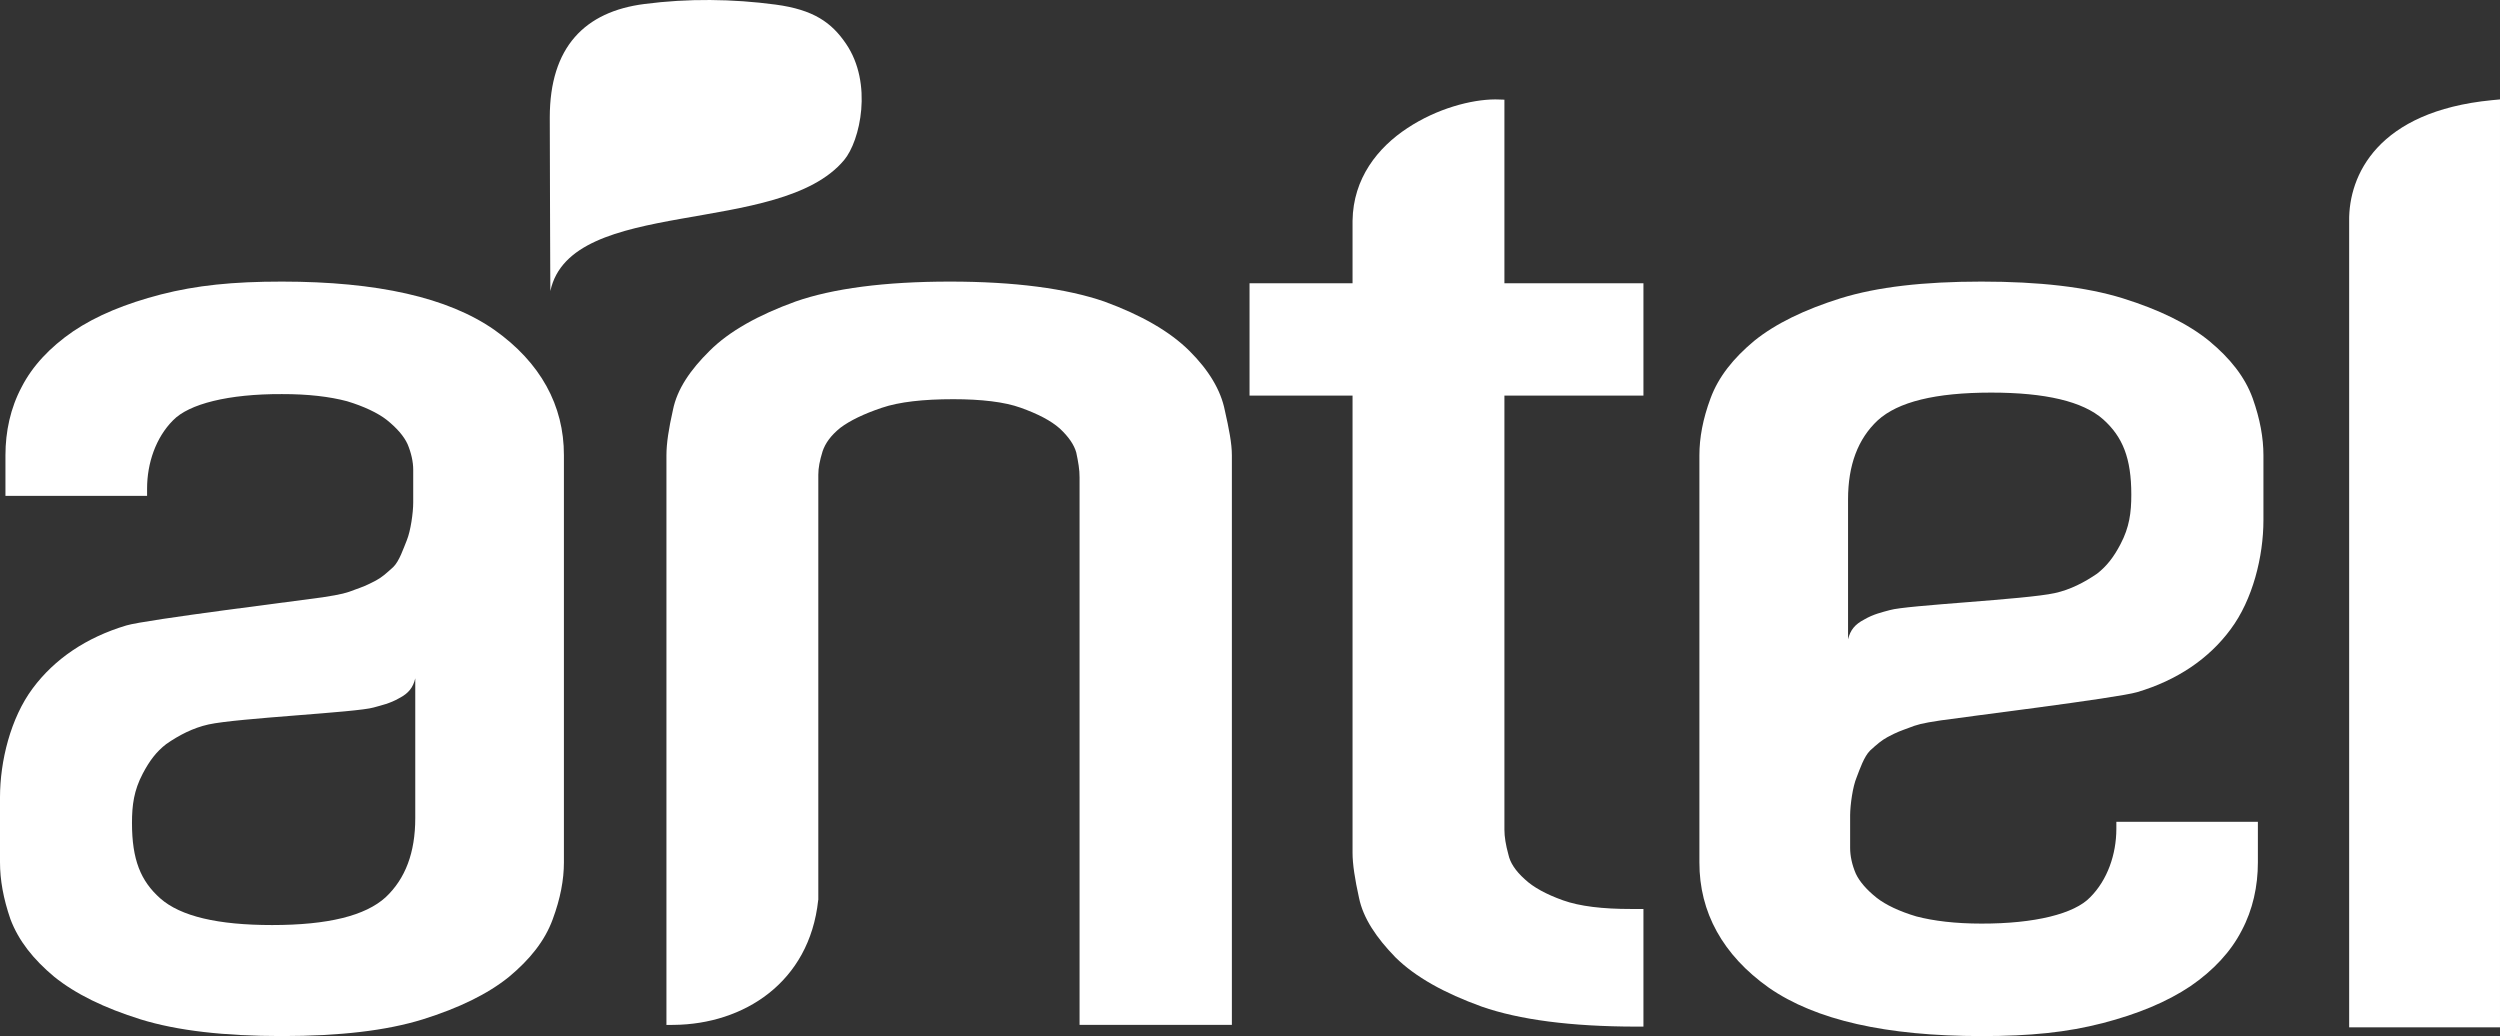 <svg width="485" height="201" viewBox="0 0 485 201" fill="none" xmlns="http://www.w3.org/2000/svg">
<rect x="0" y="0" width="485" height="201" fill="#333333" stroke="none"/>
<path fill-rule="evenodd" clip-rule="evenodd" d="M483.407 19.437C461.243 21.597 455.626 34.024 455.736 42.881V199.298H484.999V19.286L483.407 19.437Z" fill="white"/>
<path fill-rule="evenodd" clip-rule="evenodd" d="M291.856 19.337L290.443 19.293C290.29 19.293 290.164 19.286 290.049 19.286C285.419 19.302 278.767 21.056 273.034 24.852C267.312 28.606 262.504 34.577 262.394 42.83V54.949H242.41V76.751H262.394V165.463C262.394 167.604 262.835 170.519 263.649 174.185C264.464 178.138 267.018 181.924 270.717 185.726C274.579 189.541 280.201 192.662 287.448 195.28C294.72 197.823 304.725 199.15 317.388 199.163H318.828V176.342H316.464C310.894 176.348 306.485 175.822 303.248 174.671C299.959 173.498 297.452 172.123 295.823 170.586C293.974 168.928 292.96 167.343 292.629 165.782C292.119 163.937 291.856 162.327 291.856 160.961V76.751H318.828V54.949H291.856V19.337Z" fill="white"/>
<path fill-rule="evenodd" clip-rule="evenodd" d="M230.737 68.063C226.9 64.255 221.373 61.115 214.259 58.505C206.899 55.963 196.848 54.629 184.287 54.629C171.617 54.629 161.595 55.963 154.345 58.492C147.114 61.115 141.471 64.255 137.663 68.063C133.963 71.717 131.364 75.448 130.547 79.549C129.735 83.142 129.289 85.999 129.289 88.326V198.844L130.747 198.827C144.228 198.696 157.034 190.652 158.731 174.621L158.753 174.541V92.102C158.753 90.765 159.012 89.405 159.59 87.526C160.117 85.999 161.155 84.498 163.046 82.978C164.875 81.606 167.545 80.298 171.071 79.112C174.419 77.968 179.136 77.444 184.931 77.444C190.37 77.444 194.889 77.968 198.018 79.102C201.347 80.298 203.858 81.59 205.6 83.132C207.317 84.736 208.376 86.288 208.791 87.779C209.168 89.537 209.456 91.157 209.434 92.623V198.827H238.983V88.326C238.983 86.031 238.431 83.222 237.612 79.6C236.842 75.692 234.483 71.778 230.737 68.063Z" fill="white"/>
<path fill-rule="evenodd" clip-rule="evenodd" d="M358.521 96.894C358.521 90.225 360.439 85.141 364.275 81.551C368.195 77.965 375.441 76.165 386.287 76.165C396.817 76.165 404.047 77.865 407.993 81.336C411.803 84.739 413.474 88.872 413.474 95.955C413.474 99.458 413.101 102.29 411.383 105.555C410.085 108.049 408.74 109.797 406.843 111.285C404.378 112.975 401.641 114.402 398.63 115.061C393.002 116.308 369.808 117.401 366.634 118.358C365.131 118.773 363.455 119.136 361.658 120.187C359.845 121.132 358.962 122.228 358.521 124.03V96.894ZM343.167 191.622C352.252 197.921 365.909 200.99 384.4 201C393.937 201 400.942 200.28 407.904 198.49C414.714 196.72 420.342 194.399 424.945 191.32C429.437 188.241 432.806 184.581 434.876 180.551C437.062 176.456 438.029 171.89 438.029 167.298V159.427H410.573V160.844C410.558 165.735 408.855 170.71 405.503 174.062C402.444 177.279 394.752 179.201 384.4 179.178C379.35 179.178 375.147 178.667 371.768 177.784C368.531 176.826 365.825 175.55 364.059 174.159C362.121 172.61 360.733 171.009 360.024 169.482C359.299 167.802 358.926 166.05 358.926 164.524V158.116C358.947 156.129 359.425 152.597 360.187 150.808C360.796 149.217 361.632 146.771 362.783 145.62C364.191 144.332 365.032 143.625 366.198 142.985C368.111 141.97 368.71 141.799 370.27 141.218C371.878 140.591 372.714 140.321 376.529 139.752C379.902 139.229 410.862 135.414 414.604 134.276C422.365 131.975 428.534 127.791 432.743 122.08C437.036 116.337 439.106 107.958 439.106 100.911V88.326C439.106 84.951 438.454 81.317 437.036 77.309C435.517 73.099 432.627 69.5 428.576 66.141C424.456 62.786 418.839 60.064 411.808 57.866C404.688 55.661 395.619 54.629 384.4 54.629C373.181 54.629 364.191 55.661 357.076 57.866C350.066 60.064 344.449 62.786 340.309 66.132C336.273 69.5 333.383 73.099 331.843 77.277C330.346 81.304 329.684 84.951 329.684 88.326V167.298C329.657 176.971 334.224 185.291 343.167 191.622Z" fill="white"/>
<path fill-rule="evenodd" clip-rule="evenodd" d="M80.561 158.736C80.561 165.401 78.645 170.476 74.812 174.072C70.865 177.659 63.635 179.459 52.797 179.459C42.26 179.459 35.034 177.768 31.09 174.284C27.276 170.894 25.605 166.764 25.605 159.662C25.605 156.178 25.977 153.34 27.703 150.065C29.022 147.565 30.343 145.82 32.257 144.342C34.7 142.642 37.435 141.214 40.457 140.543C46.094 139.306 69.278 138.213 72.475 137.255C73.945 136.837 75.623 136.497 77.452 135.443C79.259 134.504 80.141 133.389 80.561 131.59V158.736ZM95.917 64.001C86.861 57.689 73.179 54.639 54.694 54.629C45.15 54.629 38.14 55.349 31.2 57.127C24.367 58.904 18.75 61.202 14.17 64.293C9.654 67.394 6.277 71.029 4.205 75.075C2.023 79.166 1.057 83.724 1.057 88.326V96.196H28.534V94.785C28.534 89.891 30.211 84.913 33.56 81.551C36.643 78.35 44.335 76.412 54.694 76.454C59.753 76.441 63.968 76.946 67.316 77.836C70.535 78.804 73.293 80.102 75.031 81.464C76.967 83.017 78.357 84.607 79.065 86.157C79.769 87.821 80.164 89.582 80.164 91.105V97.507C80.164 99.484 79.656 103.022 78.926 104.799C78.273 106.39 77.475 108.852 76.289 110.009C74.873 111.291 74.085 112.001 72.914 112.628C70.975 113.644 70.426 113.823 68.835 114.402C67.229 115.032 66.369 115.292 62.581 115.877C59.184 116.382 28.223 120.209 24.5 121.34C16.746 123.661 10.582 127.836 6.348 133.537C2.052 139.296 0 147.667 0 154.703V167.297C0 170.659 0.637 174.3 2.023 178.317C3.614 182.524 6.481 186.117 10.508 189.485C14.655 192.834 20.246 195.556 27.276 197.757C34.4 199.959 43.473 200.99 54.694 200.997C65.91 200.99 74.899 199.959 82.013 197.757C89.043 195.556 94.641 192.834 98.762 189.495C102.815 186.117 105.698 182.524 107.227 178.343C108.72 174.313 109.399 170.659 109.399 167.297V88.326C109.425 78.652 104.845 70.322 95.917 64.001Z" fill="white"/>
<path fill-rule="evenodd" clip-rule="evenodd" d="M106.77 56.46C110.735 38.006 151.241 46.025 163.756 31.058C166.884 27.324 169.373 16.178 164.128 8.488C161.325 4.355 157.825 1.88 150.468 0.891C142.091 -0.225 133.454 -0.324 125.041 0.772C113.467 2.24 106.656 9.118 106.656 22.792C106.656 25.273 106.75 56.517 106.77 56.46Z" fill="white"/>
</svg>
